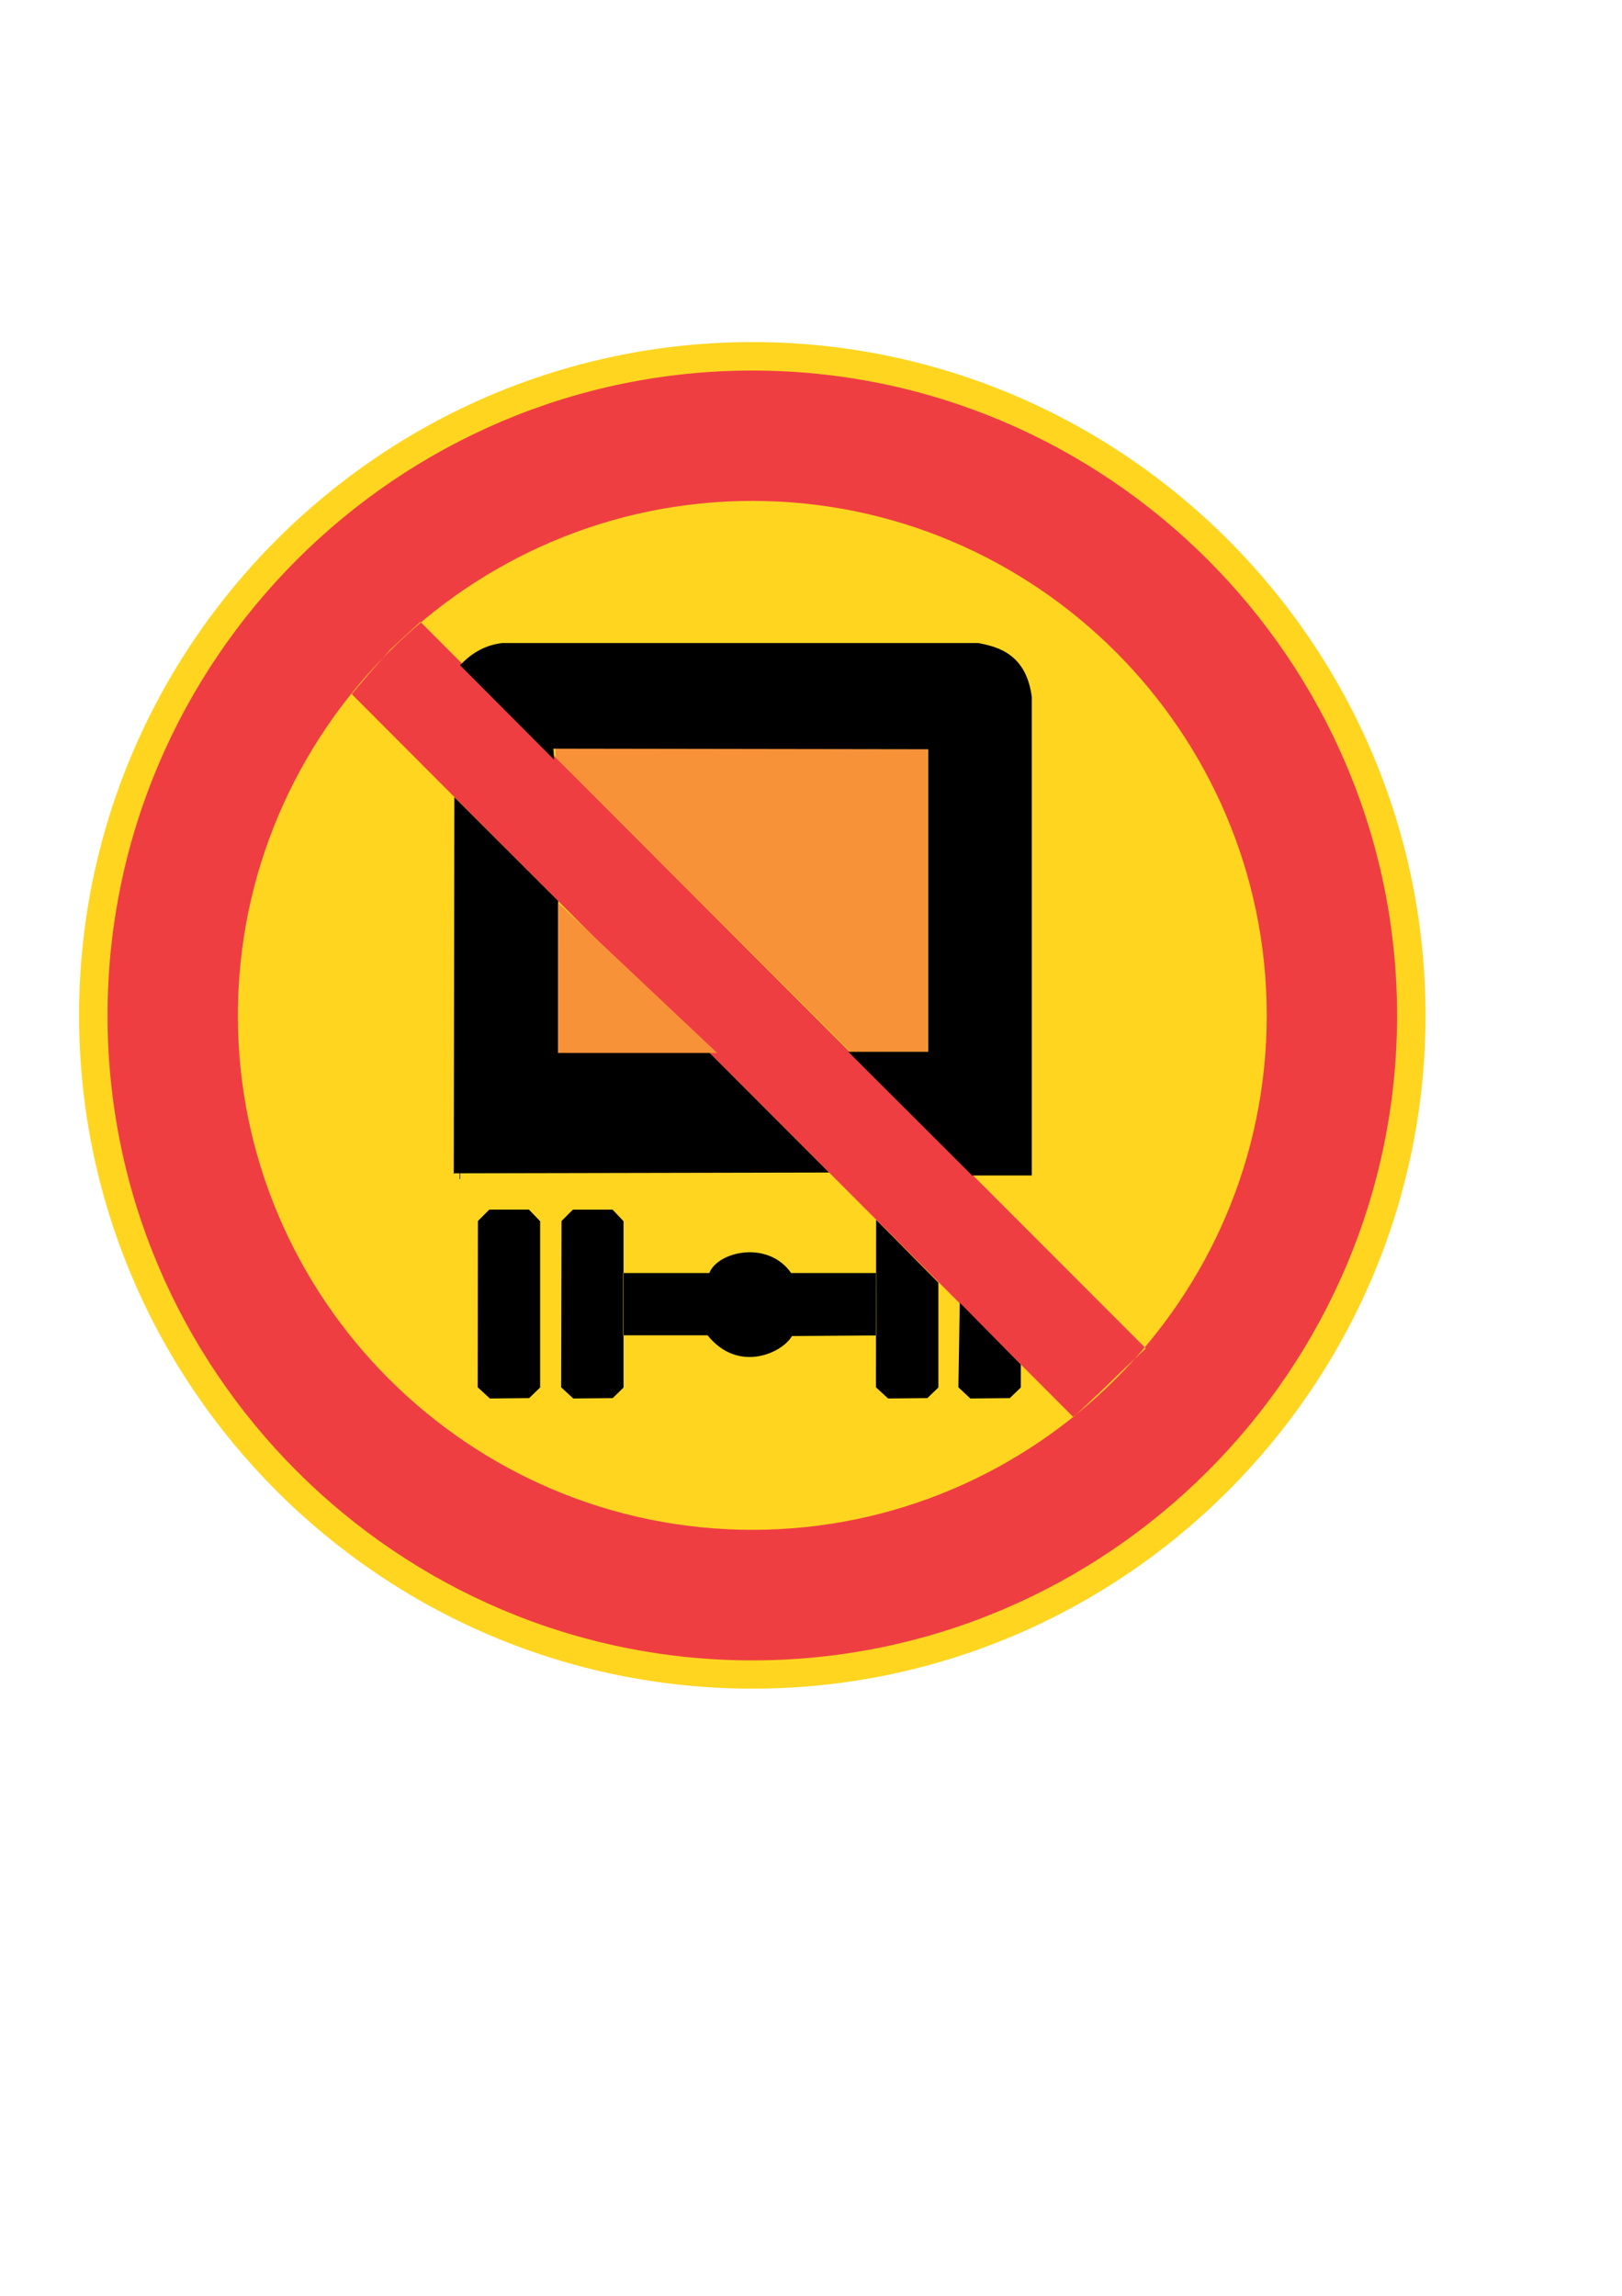 <?xml version="1.0" encoding="utf-8"?>
<!-- Generator: Adobe Illustrator 15.1.0, SVG Export Plug-In . SVG Version: 6.00 Build 0)  -->
<!DOCTYPE svg PUBLIC "-//W3C//DTD SVG 1.0//EN" "http://www.w3.org/TR/2001/REC-SVG-20010904/DTD/svg10.dtd">
<svg version="1.0" xmlns="http://www.w3.org/2000/svg" xmlns:xlink="http://www.w3.org/1999/xlink" x="0px" y="0px" width="595px"
	 height="842px" viewBox="0 0 595 842" enable-background="new 0 0 595 842" xml:space="preserve">
<g id="Kuvataso_1">
</g>
<g id="_x30_">
</g>
<g id="H2">
</g>
<g id="H3">
</g>
<g id="H1">
</g>
<g id="ORANSSI">
	<g>
		<path fill-rule="evenodd" clip-rule="evenodd" fill="#FFD520" d="M275.968,619.304c136.008,0,246.96-110.952,246.96-246.888
			c0-136.008-110.952-246.96-246.96-246.96c-136.008,0-246.96,110.952-246.96,246.96C29.008,508.352,139.96,619.304,275.968,619.304
			z"/>
		<path fill-rule="evenodd" clip-rule="evenodd" fill="#EF3E42" d="M275.968,135.896c130.248,0,236.52,106.272,236.52,236.52
			s-106.272,236.52-236.52,236.52v-47.88c103.896,0,188.712-84.744,188.712-188.64c0-103.968-84.816-188.712-188.712-188.712
			V135.896L275.968,135.896z M275.968,401.792L393.76,519.728l9.36-8.784l10.584-10.224l6.624-6.192l-144.36-144.504V401.792z
			 M275.968,608.936c-130.248,0-236.52-106.272-236.52-236.52s106.272-236.52,236.52-236.52v47.808
			c-103.896,0-188.712,84.744-188.712,188.712c0,103.896,84.816,188.64,188.712,188.64V608.936L275.968,608.936z M275.968,350.024
			L154.216,228.056l-10.872,10.008l-7.416,8.352l-6.912,8.136l146.952,147.24V350.024z"/>
		<g>
			<g>
				<polygon fill-rule="evenodd" clip-rule="evenodd" points="194.104,512.744 179.704,512.888 175.24,508.784 175.312,447.8 
					179.488,443.624 194.032,443.624 198.136,447.872 198.136,508.856 				"/>
				<polygon fill-rule="evenodd" clip-rule="evenodd" points="370.432,512.744 355.96,512.888 351.568,508.784 352.072,477.752 
					374.464,500.432 374.464,508.856 				"/>
				<path fill-rule="evenodd" clip-rule="evenodd" d="M321.4,508.856v-19.08h0.072V466.88H321.4v-19.512l22.824,23.04v38.448
					l-4.032,3.888l-14.4,0.144L321.4,508.856z M228.664,447.8l0.072,0.072v60.984l-0.072,0.072v-19.224h30.888
					c11.304,14.112,27.504,6.408,30.96,0.288l30.888-0.216v19.08l-0.072-0.072l0.072-61.416l0,0v19.512h-31.176
					c-8.64-12.24-27-7.848-30.024,0h-31.536V447.8z M224.776,512.744l-14.472,0.144l-4.464-4.104l0.144-60.984l4.176-4.176h14.544
					l3.96,4.176v19.08h-0.072v22.824h0.072v19.224L224.776,512.744z"/>
			</g>
			
				<line fill-rule="evenodd" clip-rule="evenodd" fill="none" stroke="#000000" stroke-width="0.216" stroke-miterlimit="10" x1="168.688" y1="295.304" x2="168.688" y2="432.392"/>
			<polygon fill-rule="evenodd" clip-rule="evenodd" points="166.456,430.448 166.888,430.304 304.12,430.016 258.904,384.728 
				205.192,384.728 204.76,330.44 166.672,292.352 			"/>
			<polygon fill-rule="evenodd" clip-rule="evenodd" fill="#F79239" points="204.688,331.088 204.688,386.168 263.08,386.168 			"/>
			<polygon fill-rule="evenodd" clip-rule="evenodd" fill="#F79239" points="203.824,277.808 203.68,274.28 340.264,274.352 
				340.264,385.736 311.968,385.736 			"/>
			<path fill-rule="evenodd" clip-rule="evenodd" d="M184.456,235.832h-0.216c-7.488,0.864-12.312,4.824-15.48,8.136l34.488,34.632
				l-0.216-4.032l137.448,0.216v110.952h-29.304l45.432,45.36h21.888V255.632c-2.016-15.624-12.24-18.432-19.656-19.8H184.456z"/>
		</g>
	</g>
</g>
</svg>

